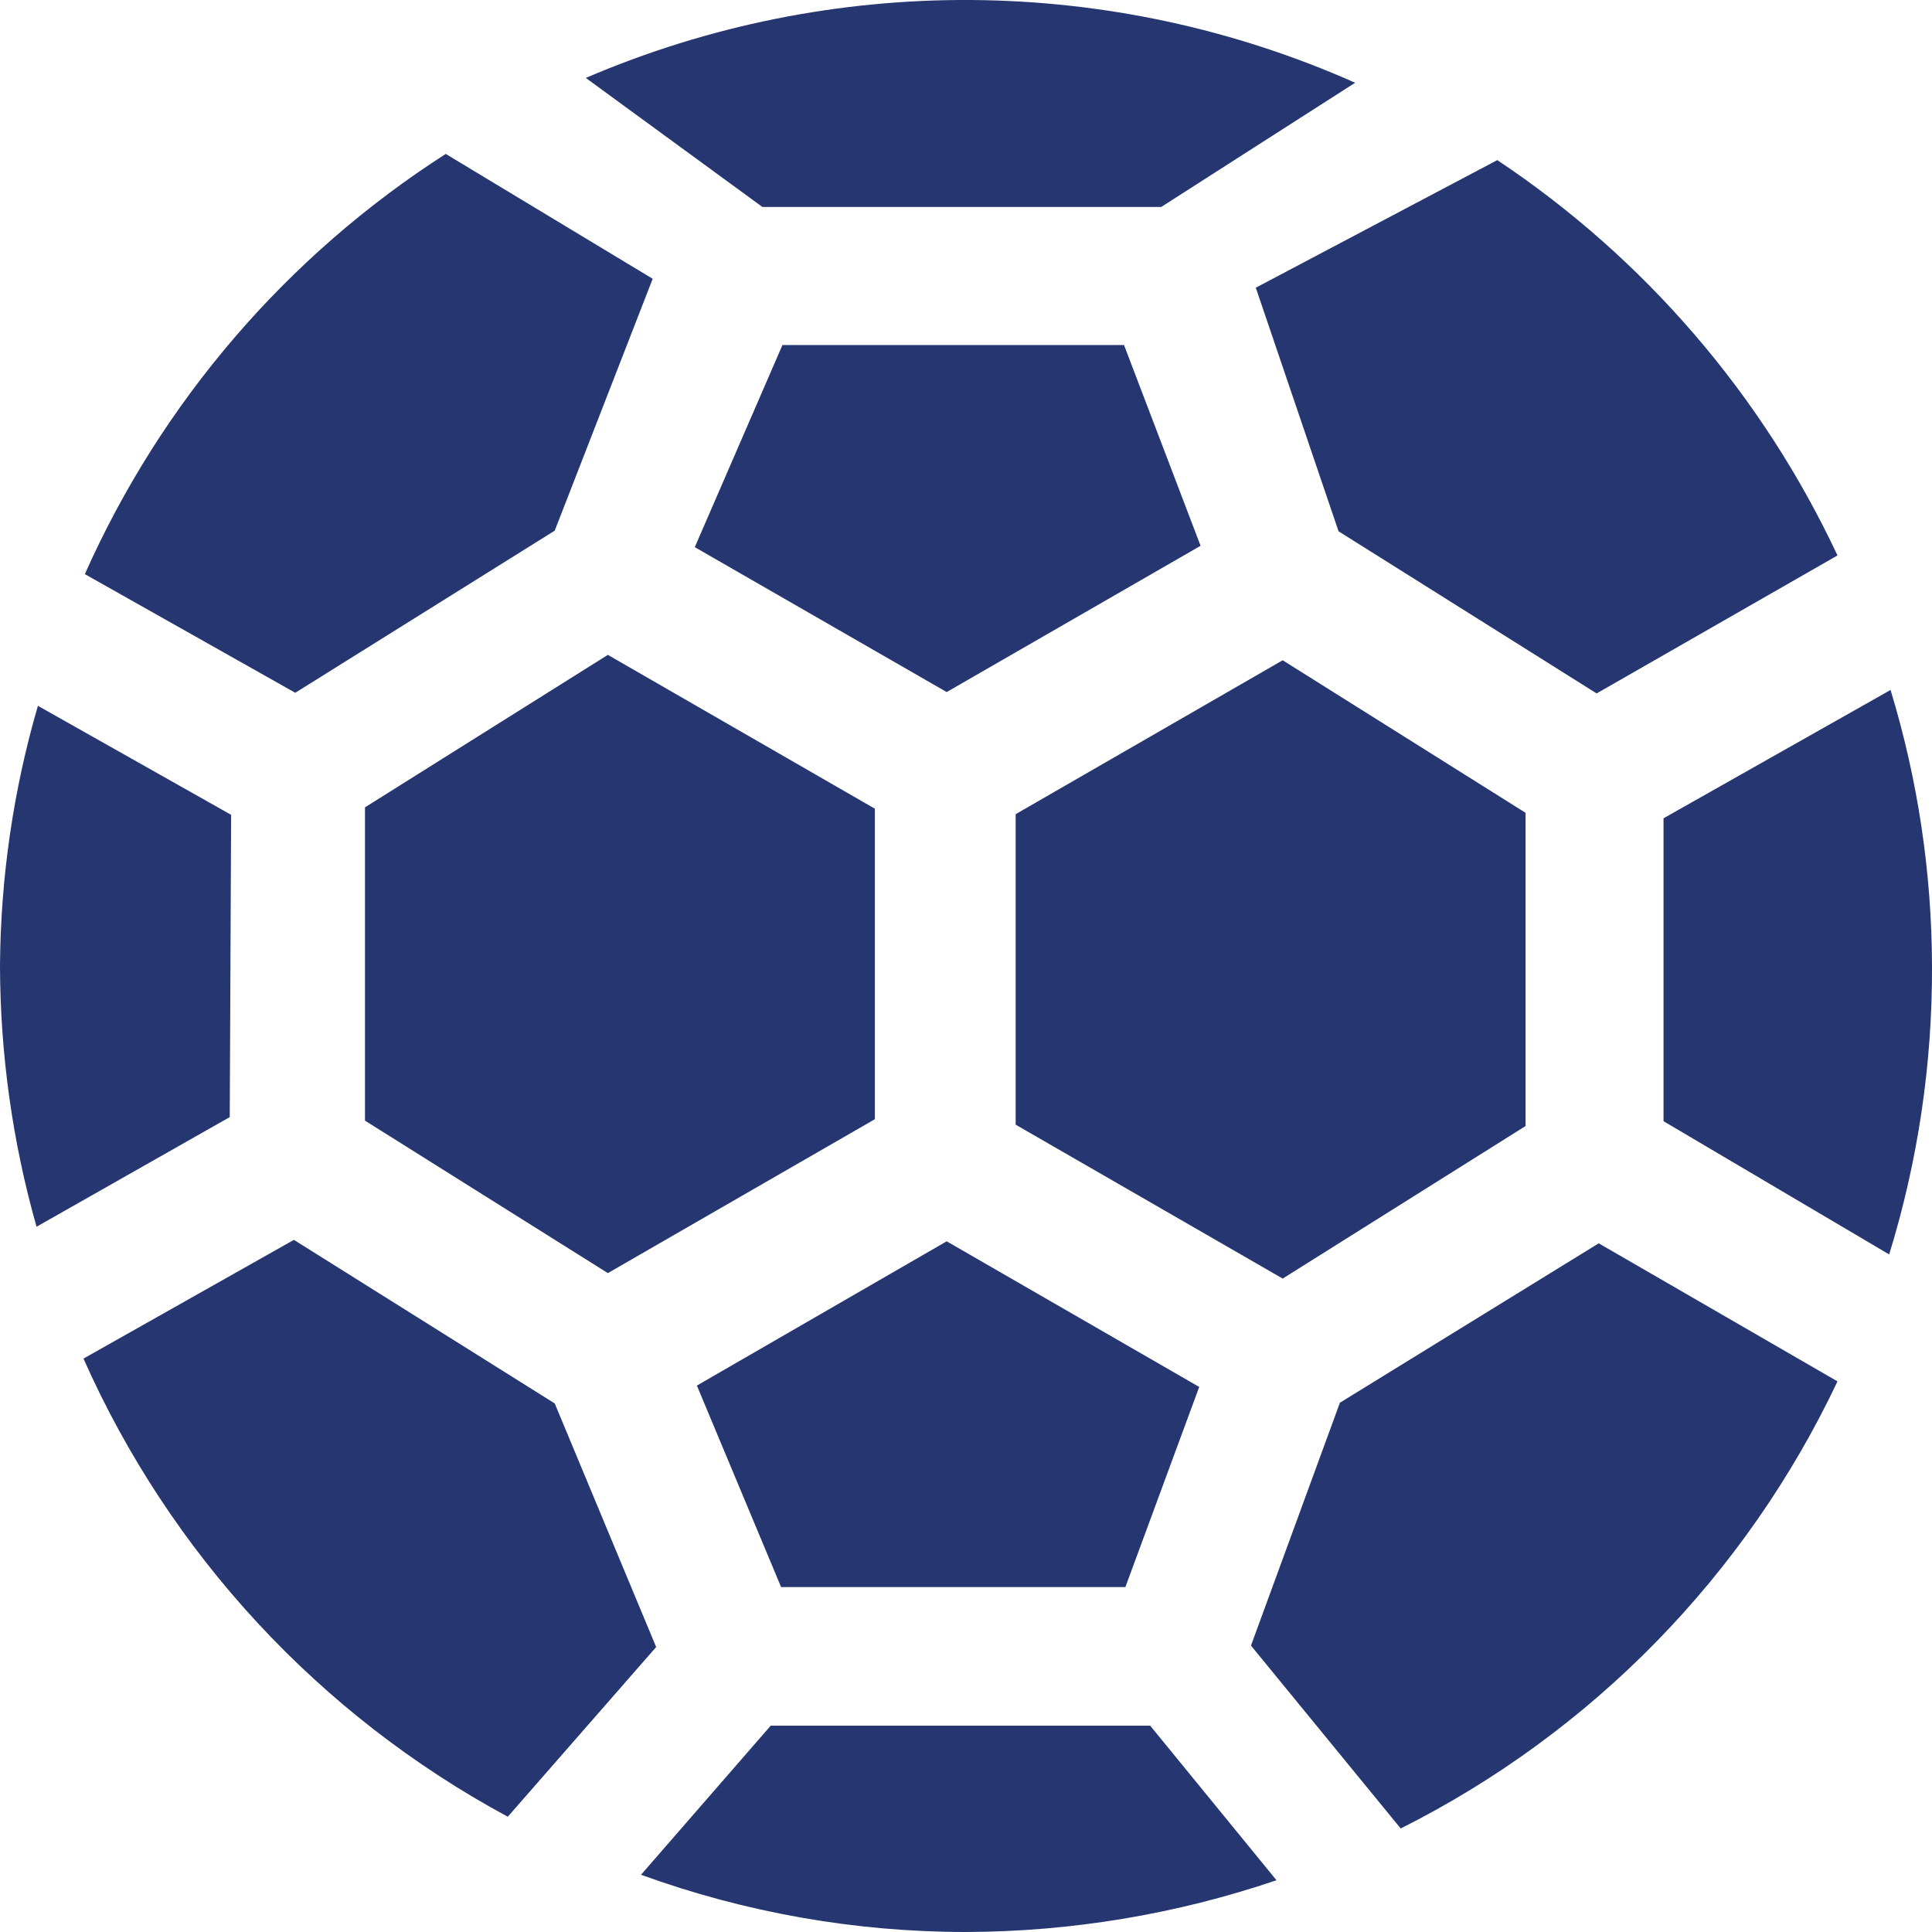 <svg width="24" height="24" viewBox="0 0 24 24" fill="none" xmlns="http://www.w3.org/2000/svg">
<path fill-rule="evenodd" clip-rule="evenodd" d="M14.425 2.571L16.834 1.028C13.796 -0.322 10.332 -0.343 7.277 0.968L9.471 2.571H14.425ZM16.628 6.6L19.834 8.614L22.826 6.9C21.892 4.908 20.431 3.209 18.6 1.989L15.6 3.574L16.628 6.6ZM13.963 4.286L14.914 6.78L11.76 8.597L8.631 6.797L9.72 4.286H13.963ZM14.897 17.229L13.98 19.715H9.703L8.657 17.212L11.76 15.42L14.897 17.229ZM4.534 13.921V10.029L7.551 8.135L10.868 10.046V13.903L7.551 15.815L4.534 13.921ZM23.485 8.571L20.665 10.165V13.928L23.468 15.583C23.826 14.422 24.005 13.214 24 12C23.997 10.838 23.824 9.683 23.485 8.571ZM18.951 10.097V13.988L15.934 15.883L12.617 13.971V10.114L15.934 8.202L18.951 10.097ZM15.54 20.442L16.645 17.425L19.86 15.445L22.826 17.16C21.688 19.565 19.778 21.521 17.4 22.714L15.54 20.442ZM9.574 21.437L7.963 23.289C9.257 23.759 10.623 24 12 24C13.312 23.996 14.614 23.779 15.857 23.357L14.288 21.437H9.574ZM3.651 15.402L6.891 17.434L8.151 20.46L6.308 22.568C3.969 21.307 2.115 19.305 1.037 16.877L3.651 15.402ZM6.891 6.592L8.108 3.463L5.537 1.912C3.565 3.177 2.007 4.991 1.054 7.132L3.668 8.606L6.891 6.592ZM0.471 8.768L2.871 10.122L2.854 13.877L0.454 15.239C0.155 14.185 0.003 13.095 -0 11.999C0.007 10.906 0.165 9.818 0.471 8.768Z" fill="#253670"/>
</svg>
